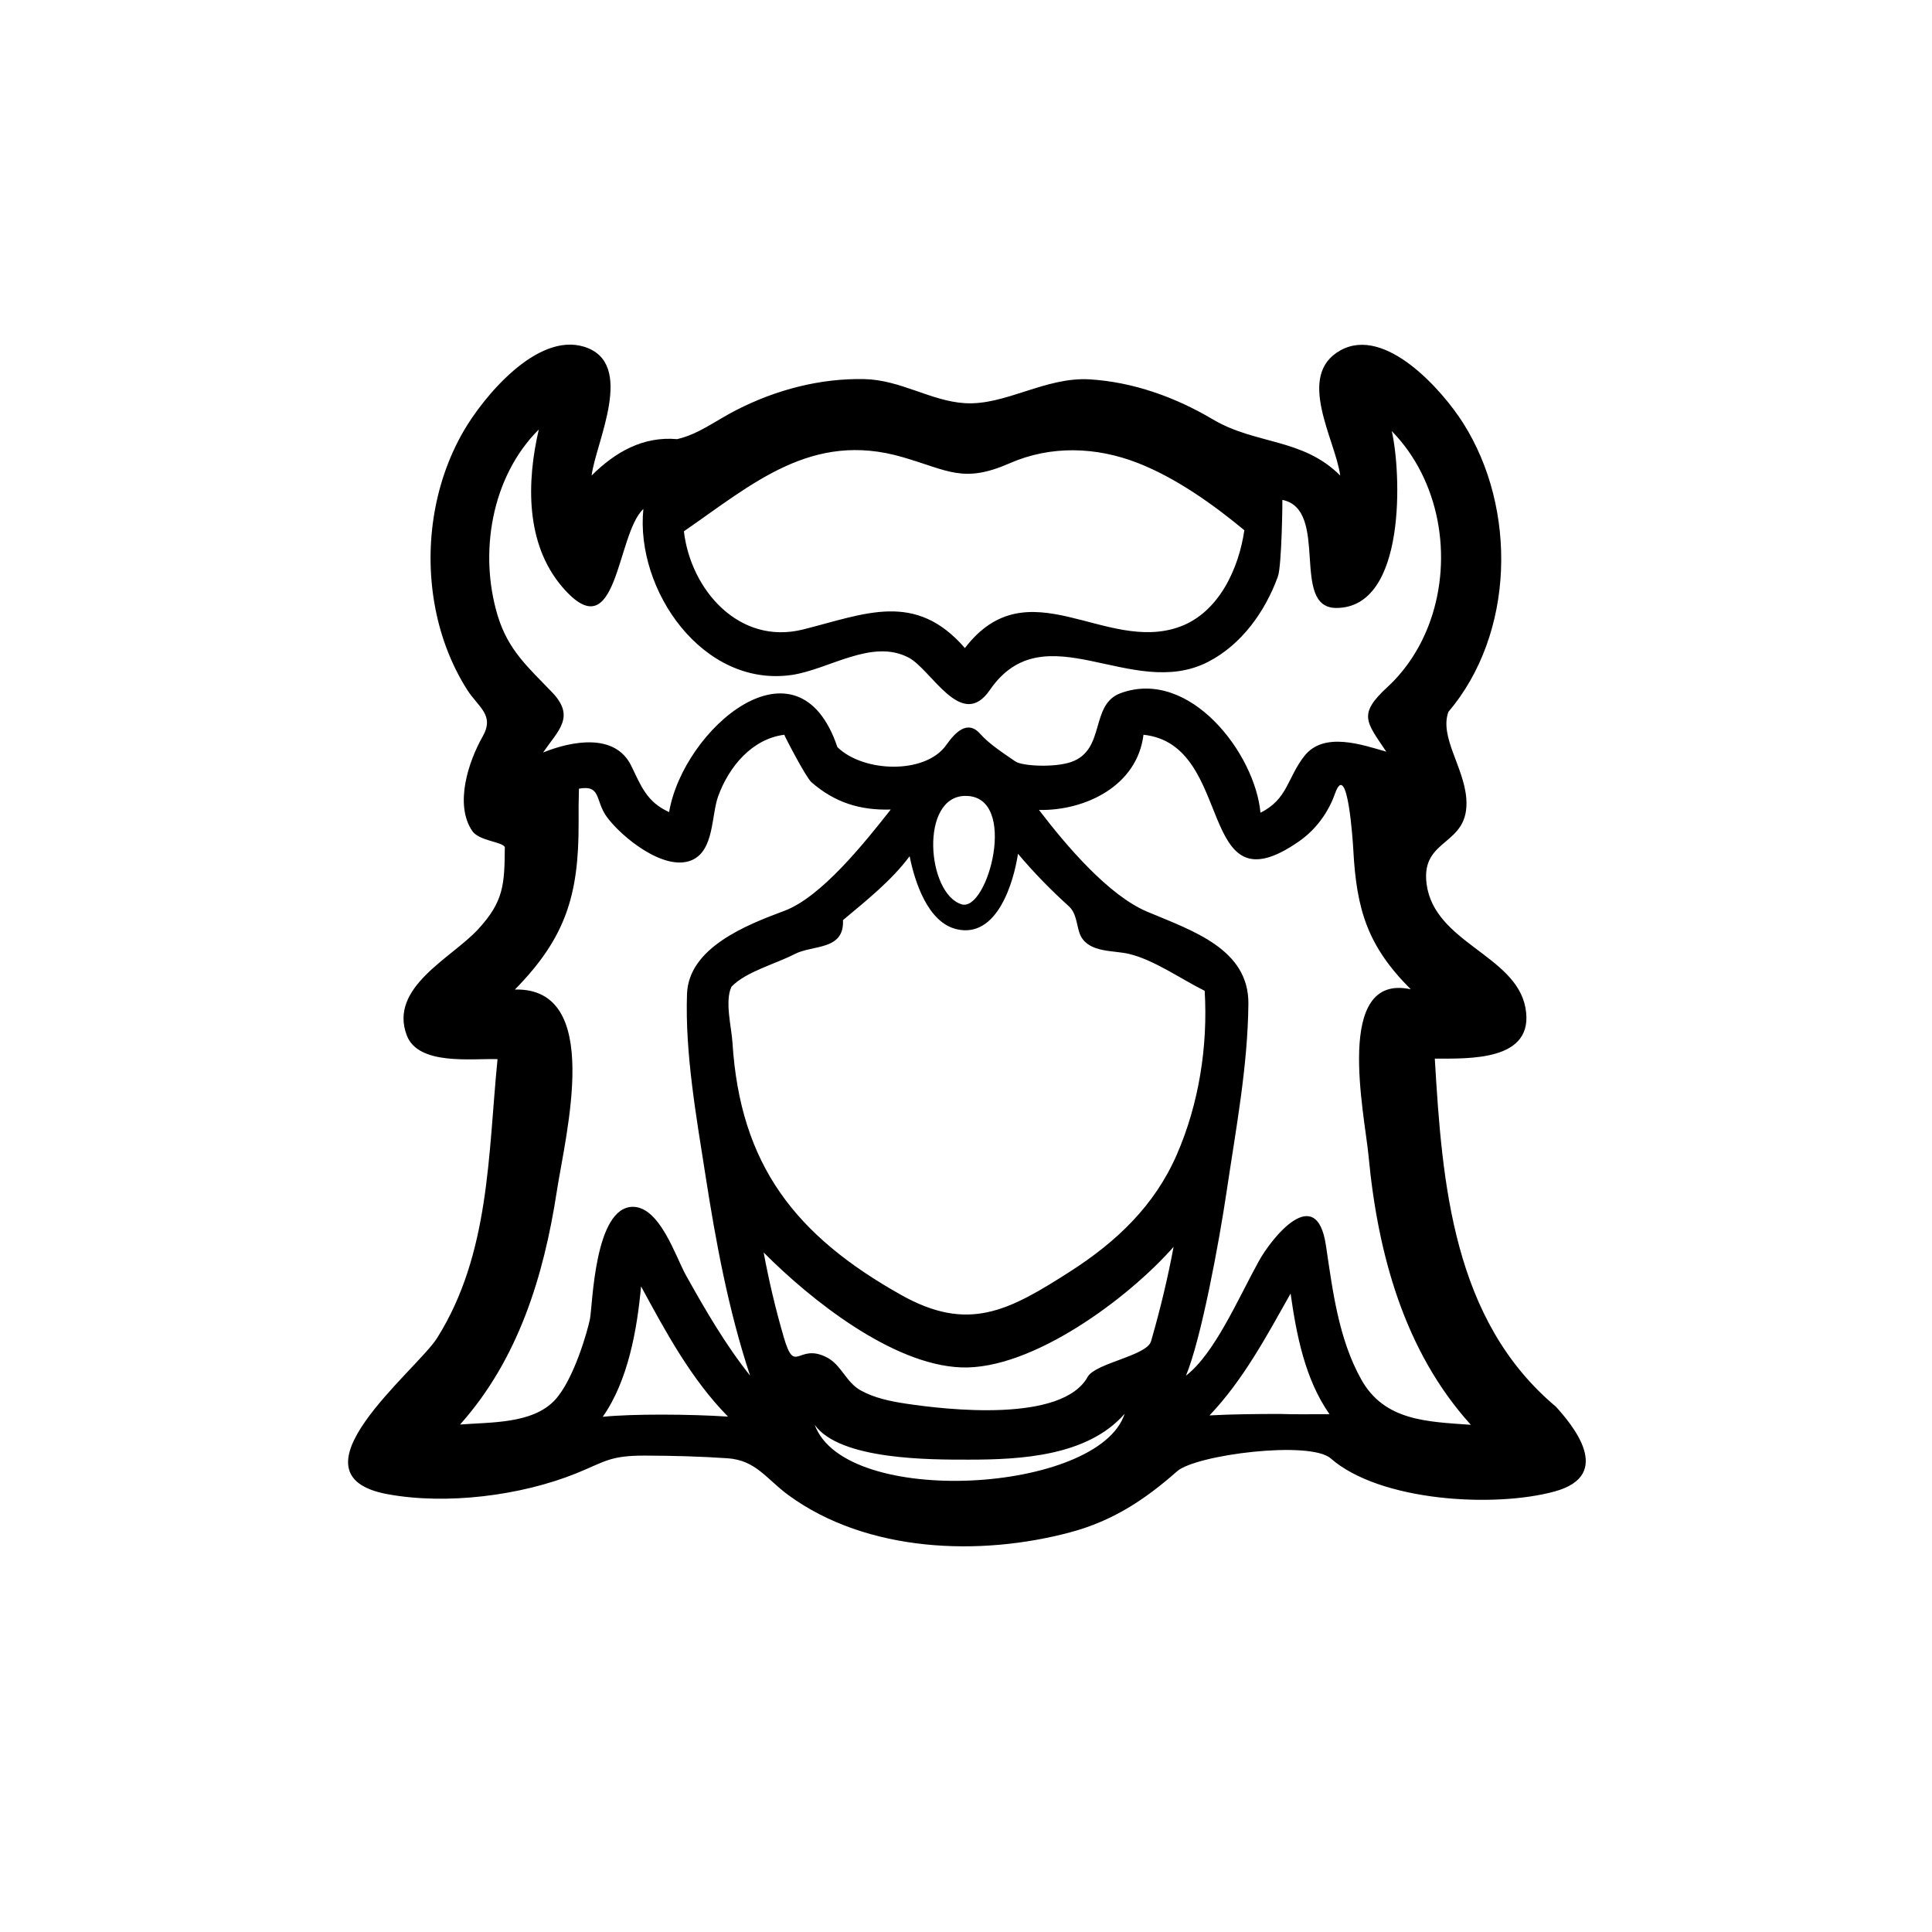 <?xml version="1.0" encoding="utf-8"?>
<!-- Generator: Adobe Illustrator 16.0.0, SVG Export Plug-In . SVG Version: 6.00 Build 0)  -->
<!DOCTYPE svg PUBLIC "-//W3C//DTD SVG 1.1//EN" "http://www.w3.org/Graphics/SVG/1.1/DTD/svg11.dtd">
<svg version="1.1" id="Layer_1" xmlns="http://www.w3.org/2000/svg" xmlns:xlink="http://www.w3.org/1999/xlink" x="0px" y="0px"
	 width="90px" height="90px" viewBox="0 0 90 90" enable-background="new 0 0 90 90" xml:space="preserve">
<path d="M72.481,65.529c-4.803-4.027-5.3-10.385-5.642-16.213c1.561-0.008,4.693,0.144,4.22-2.381
	c-0.459-2.441-4.246-3.022-4.603-5.758c-0.285-2.195,2.027-1.726,1.849-3.991c-0.115-1.462-1.253-2.86-0.834-4.022
	c3.092-3.646,3.212-9.463,0.697-13.442c-0.97-1.535-3.635-4.559-5.723-3.402c-2.106,1.166-0.232,4.169-0.013,5.832
	c-1.749-1.751-3.942-1.435-5.929-2.613c-1.743-1.034-3.703-1.741-5.736-1.867c-2.073-0.126-3.934,1.227-5.824,1.109
	c-1.589-0.1-2.985-1.085-4.679-1.121c-2.063-0.043-4.104,0.496-5.936,1.428c-1.019,0.519-1.764,1.132-2.786,1.369
	c-1.592-0.142-2.892,0.608-3.982,1.695c0.188-1.537,2.088-5.245-0.35-5.999c-2.21-0.684-4.709,2.353-5.635,3.967
	c-1.411,2.461-1.831,5.475-1.29,8.248c0.26,1.327,0.747,2.612,1.472,3.756c0.524,0.827,1.298,1.177,0.728,2.184
	c-0.663,1.167-1.324,3.164-0.486,4.401c0.313,0.464,1.37,0.494,1.517,0.748c-0.012,1.747-0.046,2.535-1.249,3.838
	c-1.237,1.341-4.164,2.699-3.318,4.936c0.535,1.414,3.021,1.071,4.228,1.108c-0.44,4.436-0.354,9.075-2.813,12.988
	c-0.951,1.515-7.181,6.383-2.306,7.279c2.742,0.504,6.206,0.071,8.782-0.97c1.349-0.546,1.562-0.833,3.219-0.828
	c1.278,0.004,2.557,0.037,3.831,0.124c1.332,0.092,1.809,0.967,2.852,1.728c3.645,2.657,8.896,2.854,13.128,1.717
	c1.957-0.524,3.46-1.51,4.961-2.837c0.878-0.776,6.191-1.447,7.158-0.602c2.298,2.009,7.629,2.313,10.44,1.538
	C75.234,68.703,73.213,66.34,72.481,65.529z M42.042,21.294c2.138,0.622,2.83,1.235,4.997,0.285c1.921-0.841,4.035-0.765,5.968-0.01
	c1.775,0.693,3.514,1.933,4.959,3.131c-0.256,1.784-1.188,3.829-3,4.493c-3.479,1.274-7.078-2.838-10.017,0.996
	c-2.318-2.672-4.649-1.59-7.54-0.866c-2.982,0.746-5.235-1.854-5.55-4.573C35.052,22.546,37.817,20.063,42.042,21.294z
	 M23.189,28.696c-0.89-2.919-0.304-6.484,1.91-8.688c-0.565,2.439-0.631,5.322,1.095,7.336c2.59,3.023,2.5-2.442,3.776-3.634
	c-0.381,3.78,2.774,8.332,6.911,7.732c1.724-0.25,3.727-1.705,5.44-0.812c1.077,0.561,2.467,3.44,3.788,1.515
	c2.551-3.702,6.604,0.519,10.169-1.313c1.565-0.804,2.665-2.354,3.252-3.979c0.18-0.499,0.216-3.574,0.208-3.566
	c2.217,0.454,0.348,5.034,2.508,5.034c3.307,0,3.019-6.399,2.587-8.24c2.233,2.278,2.845,5.848,1.804,8.819
	c-0.411,1.176-1.09,2.263-2.008,3.109c-1.377,1.271-0.991,1.604-0.05,3.008c-1.147-0.331-2.913-0.948-3.816,0.2
	c-0.797,1.014-0.773,2.015-2.046,2.642c-0.246-2.74-3.285-6.752-6.513-5.569c-1.447,0.53-0.677,2.639-2.305,3.207
	c-0.765,0.267-2.275,0.196-2.599-0.026c-0.542-0.374-1.224-0.813-1.632-1.279c-0.61-0.697-1.197-0.038-1.59,0.517
	c-0.971,1.372-3.857,1.282-5.069,0.095c-1.835-5.458-7.185-0.846-7.839,3.027c-1.035-0.473-1.29-1.179-1.76-2.149
	c-0.752-1.553-2.772-1.166-4.112-0.628c0.722-1.047,1.52-1.667,0.408-2.818C24.603,31.088,23.675,30.289,23.189,28.696z
	 M44.795,42.127c-1.625-0.5-1.963-5.051,0.185-5.051C47.475,37.076,46.014,42.503,44.795,42.127z M28.078,66
	c1.18-1.678,1.602-4.064,1.785-6.076c1.153,2.13,2.337,4.325,4.05,6.067C32.107,65.873,29.469,65.859,28.078,66z M31.953,59.405
	c-0.479-0.858-1.207-3.179-2.468-3.187c-1.791,0-1.877,4.558-2,5.21c-0.097,0.513-0.751,2.853-1.646,3.802
	c-1.041,1.104-2.974,1.016-4.408,1.13c2.71-3.03,3.902-6.918,4.507-10.863c0.407-2.655,2.186-9.501-1.952-9.401
	c2.36-2.403,2.979-4.393,2.968-7.757c-0.006-0.533-0.001-1.066,0.016-1.6c1.046-0.184,0.744,0.55,1.294,1.31
	c0.673,0.928,2.677,2.566,3.955,2.023c1.063-0.453,0.907-2.083,1.24-2.991c0.499-1.359,1.559-2.657,3.077-2.854
	c-0.021,0.003,1.005,1.985,1.262,2.21c1.086,0.948,2.266,1.317,3.696,1.274c-1.193,1.516-3.23,4.076-4.953,4.718
	c-1.771,0.659-4.465,1.716-4.538,3.88c-0.095,2.768,0.441,5.752,0.853,8.397c0.489,3.151,1.08,6.345,2.086,9.376
	C33.787,62.631,32.856,61.021,31.953,59.405z M37.953,66.375c1.173,1.646,5.416,1.621,7.167,1.621c2.428,0,5.544-0.162,7.27-2.136
	C51.178,69.566,39.368,70.266,37.953,66.375z M53.621,62.479c-0.195,0.678-2.543,1.006-2.945,1.646
	c-1.183,2.171-6.589,1.547-8.476,1.262c-0.721-0.109-1.47-0.261-2.113-0.621c-0.681-0.381-0.895-1.187-1.572-1.535
	c-1.354-0.696-1.478,0.869-2.006-0.945c-0.378-1.297-0.689-2.613-0.935-3.941c2.17,2.186,5.981,5.228,9.195,5.354
	c3.306,0.13,7.81-3.234,9.901-5.616C54.395,59.563,54.039,61.029,53.621,62.479z M54.815,53.798
	c-1.034,2.369-2.805,4.048-4.956,5.428c-2.887,1.853-4.757,2.851-7.883,1.096c-4.912-2.757-7.498-6.039-7.855-11.761
	c-0.044-0.709-0.368-1.924-0.045-2.597c0.677-0.706,2.066-1.063,2.932-1.515c0.858-0.447,2.329-0.161,2.261-1.586
	c1.097-0.924,2.24-1.818,3.105-2.977c0.236,1.178,0.841,3.087,2.194,3.401c1.873,0.435,2.645-2.15,2.854-3.515
	c0.728,0.869,1.53,1.686,2.37,2.447c0.395,0.357,0.35,0.969,0.552,1.382c0.404,0.784,1.52,0.665,2.234,0.832
	c1.177,0.274,2.452,1.186,3.541,1.722C56.273,48.735,55.851,51.426,54.815,53.798z M59.612,65.867
	c-1.089,0.002-2.18,0.01-3.268,0.068c1.574-1.655,2.664-3.702,3.777-5.677c0.271,1.921,0.674,4.001,1.812,5.619
	C61.18,65.881,60.203,65.891,59.612,65.867z M63.414,64.263c-1.064-1.904-1.332-4.137-1.649-6.259
	c-0.441-2.92-2.51-0.375-3.137,0.768c-0.979,1.783-2.046,4.277-3.381,5.313c0.716-1.728,1.55-6.257,1.896-8.595
	c0.428-2.893,0.982-5.788,1.012-8.726c0.025-2.553-2.603-3.407-4.704-4.289c-1.811-0.759-3.775-3.076-5.051-4.744
	c2.154,0.043,4.576-1.119,4.868-3.503c4.316,0.454,2.406,8.356,7.263,4.953c0.767-0.538,1.351-1.333,1.66-2.216
	c0.588-1.634,0.833,2.287,0.851,2.617c0.149,2.816,0.671,4.497,2.677,6.503c-3.601-0.783-2.149,5.812-1.967,7.759
	c0.425,4.521,1.651,9.089,4.766,12.529C66.485,66.227,64.495,66.195,63.414,64.263z"/>
</svg>

